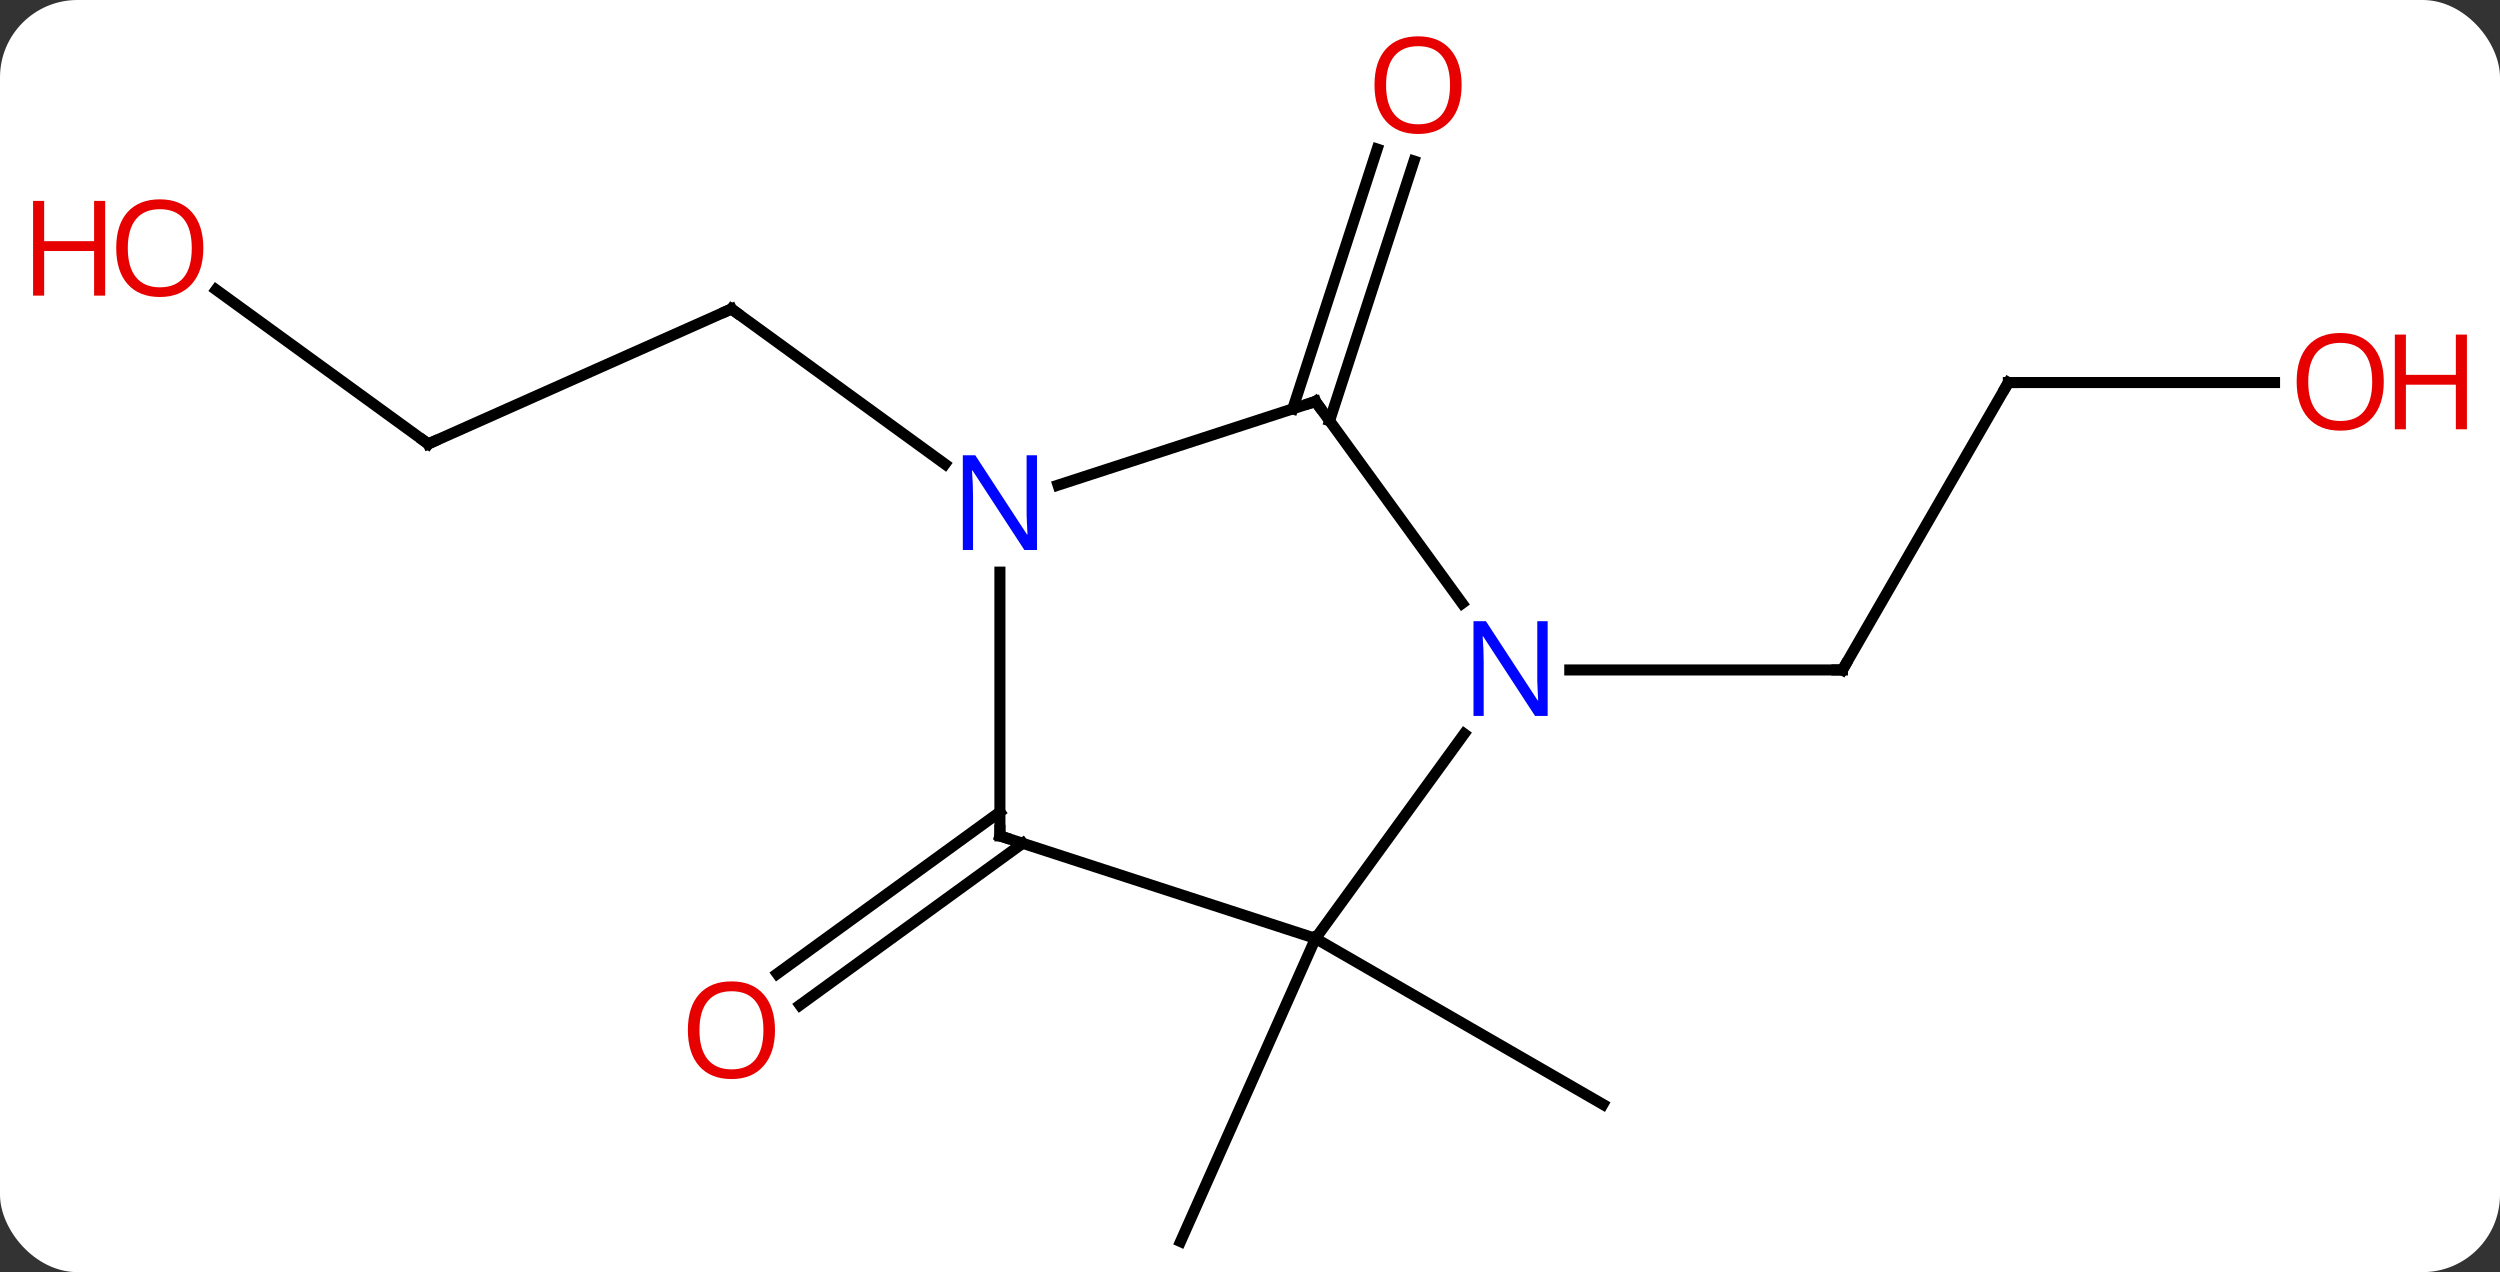 <svg width="226" viewBox="0 0 226 115" style="fill-opacity:1; color-rendering:auto; color-interpolation:auto; text-rendering:auto; stroke:black; stroke-linecap:square; stroke-miterlimit:10; shape-rendering:auto; stroke-opacity:1; fill:black; stroke-dasharray:none; font-weight:normal; stroke-width:1; font-family:'Open Sans'; font-style:normal; stroke-linejoin:miter; font-size:12; stroke-dashoffset:0; image-rendering:auto;" height="115" class="cas-substance-image" xmlns:xlink="http://www.w3.org/1999/xlink" xmlns="http://www.w3.org/2000/svg"><rect x="0" y="0" width="226" height="115" fill="#333333" stroke="none"/><svg class="cas-substance-single-component"><rect y="0" x="0" width="226" stroke="none" ry="7" rx="7" height="115" fill="white" class="cas-substance-group"/><svg y="0" x="0" width="226" viewBox="0 0 226 115" style="fill:black;" height="115" class="cas-substance-single-component-image"><svg><g><g transform="translate(113,60)" style="text-rendering:geometricPrecision; color-rendering:optimizeQuality; color-interpolation:linearRGB; stroke-linecap:butt; image-rendering:optimizeQuality;"><line y2="-25.419" y1="0.564" x2="68.556" x1="53.556" style="fill:none;"/><line y2="0.564" y1="0.564" x2="28.908" x1="53.556" style="fill:none;"/><line y2="-25.419" y1="-25.419" x2="92.618" x1="68.556" style="fill:none;"/><line y2="-23.04" y1="-46.526" x2="3.865" x1="11.496" style="fill:none;"/><line y2="-21.959" y1="-45.444" x2="7.193" x1="14.824" style="fill:none;"/><line y2="24.834" y1="39.834" x2="5.922" x1="31.905" style="fill:none;"/><line y2="24.834" y1="52.239" x2="5.922" x1="-6.279" style="fill:none;"/><line y2="-19.869" y1="-32.07" x2="-74.286" x1="-46.878" style="fill:none;"/><line y2="-18.047" y1="-32.07" x2="-27.578" x1="-46.878" style="fill:none;"/><line y2="-33.806" y1="-19.869" x2="-93.467" x1="-74.286" style="fill:none;"/><line y2="16.233" y1="30.859" x2="-20.551" x1="-40.684" style="fill:none;"/><line y2="13.401" y1="28.027" x2="-22.608" x1="-42.742" style="fill:none;"/><line y2="-23.709" y1="-5.46" x2="5.922" x1="19.179" style="fill:none;"/><line y2="24.834" y1="6.338" x2="5.922" x1="19.361" style="fill:none;"/><line y2="-16.144" y1="-23.709" x2="-17.354" x1="5.922" style="fill:none;"/><line y2="15.564" y1="24.834" x2="-22.608" x1="5.922" style="fill:none;"/><line y2="15.564" y1="-8.28" x2="-22.608" x1="-22.608" style="fill:none;"/><path style="fill:none; stroke-miterlimit:5;" d="M53.806 0.131 L53.556 0.564 L53.056 0.564"/><path style="fill:none; stroke-miterlimit:5;" d="M68.306 -24.986 L68.556 -25.419 L69.056 -25.419"/></g><g transform="translate(113,60)" style="stroke-linecap:butt; fill:rgb(230,0,0); text-rendering:geometricPrecision; color-rendering:optimizeQuality; image-rendering:optimizeQuality; font-family:'Open Sans'; stroke:rgb(230,0,0); color-interpolation:linearRGB; stroke-miterlimit:5;"><path style="stroke:none;" d="M102.493 -25.489 Q102.493 -23.427 101.454 -22.247 Q100.415 -21.067 98.572 -21.067 Q96.681 -21.067 95.65 -22.232 Q94.618 -23.396 94.618 -25.505 Q94.618 -27.599 95.65 -28.747 Q96.681 -29.896 98.572 -29.896 Q100.431 -29.896 101.462 -28.724 Q102.493 -27.552 102.493 -25.489 ZM95.665 -25.489 Q95.665 -23.755 96.408 -22.849 Q97.15 -21.942 98.572 -21.942 Q99.993 -21.942 100.72 -22.841 Q101.447 -23.739 101.447 -25.489 Q101.447 -27.224 100.72 -28.114 Q99.993 -29.005 98.572 -29.005 Q97.15 -29.005 96.408 -28.107 Q95.665 -27.208 95.665 -25.489 Z"/><path style="stroke:none;" d="M110.009 -21.192 L109.009 -21.192 L109.009 -25.224 L104.493 -25.224 L104.493 -21.192 L103.493 -21.192 L103.493 -29.755 L104.493 -29.755 L104.493 -26.114 L109.009 -26.114 L109.009 -29.755 L110.009 -29.755 L110.009 -21.192 Z"/><path style="stroke:none;" d="M19.13 -52.309 Q19.13 -50.247 18.09 -49.067 Q17.051 -47.887 15.208 -47.887 Q13.317 -47.887 12.286 -49.051 Q11.255 -50.216 11.255 -52.325 Q11.255 -54.419 12.286 -55.567 Q13.317 -56.716 15.208 -56.716 Q17.067 -56.716 18.098 -55.544 Q19.13 -54.372 19.13 -52.309 ZM12.301 -52.309 Q12.301 -50.575 13.044 -49.669 Q13.786 -48.762 15.208 -48.762 Q16.63 -48.762 17.356 -49.661 Q18.083 -50.559 18.083 -52.309 Q18.083 -54.044 17.356 -54.934 Q16.63 -55.825 15.208 -55.825 Q13.786 -55.825 13.044 -54.926 Q12.301 -54.028 12.301 -52.309 Z"/><path style="fill:none; stroke:black;" d="M-47.335 -31.867 L-46.878 -32.07 L-46.474 -31.776"/><path style="fill:none; stroke:black;" d="M-73.829 -20.072 L-74.286 -19.869 L-74.691 -20.163"/><path style="stroke:none;" d="M-94.618 -37.573 Q-94.618 -35.511 -95.658 -34.331 Q-96.697 -33.151 -98.54 -33.151 Q-100.431 -33.151 -101.462 -34.316 Q-102.493 -35.48 -102.493 -37.589 Q-102.493 -39.683 -101.462 -40.831 Q-100.431 -41.98 -98.54 -41.98 Q-96.681 -41.98 -95.65 -40.808 Q-94.618 -39.636 -94.618 -37.573 ZM-101.447 -37.573 Q-101.447 -35.839 -100.704 -34.933 Q-99.962 -34.026 -98.54 -34.026 Q-97.118 -34.026 -96.392 -34.925 Q-95.665 -35.823 -95.665 -37.573 Q-95.665 -39.308 -96.392 -40.198 Q-97.118 -41.089 -98.54 -41.089 Q-99.962 -41.089 -100.704 -40.191 Q-101.447 -39.292 -101.447 -37.573 Z"/><path style="stroke:none;" d="M-103.493 -33.276 L-104.493 -33.276 L-104.493 -37.308 L-109.009 -37.308 L-109.009 -33.276 L-110.009 -33.276 L-110.009 -41.839 L-109.009 -41.839 L-109.009 -38.198 L-104.493 -38.198 L-104.493 -41.839 L-103.493 -41.839 L-103.493 -33.276 Z"/><path style="stroke:none;" d="M-42.941 33.125 Q-42.941 35.187 -43.98 36.367 Q-45.019 37.547 -46.862 37.547 Q-48.753 37.547 -49.784 36.383 Q-50.816 35.218 -50.816 33.109 Q-50.816 31.015 -49.784 29.867 Q-48.753 28.718 -46.862 28.718 Q-45.003 28.718 -43.972 29.89 Q-42.941 31.062 -42.941 33.125 ZM-49.769 33.125 Q-49.769 34.859 -49.026 35.765 Q-48.284 36.672 -46.862 36.672 Q-45.441 36.672 -44.714 35.773 Q-43.987 34.875 -43.987 33.125 Q-43.987 31.39 -44.714 30.5 Q-45.441 29.609 -46.862 29.609 Q-48.284 29.609 -49.026 30.508 Q-49.769 31.406 -49.769 33.125 Z"/><path style="fill:rgb(0,5,255); stroke:none;" d="M26.908 4.72 L25.767 4.72 L21.079 -2.467 L21.033 -2.467 Q21.126 -1.202 21.126 -0.155 L21.126 4.72 L20.204 4.72 L20.204 -3.842 L21.329 -3.842 L26.001 3.314 L26.048 3.314 Q26.048 3.158 26.001 2.298 Q25.954 1.439 25.97 1.064 L25.97 -3.842 L26.908 -3.842 L26.908 4.72 Z"/><path style="fill:none; stroke:black;" d="M6.216 -23.305 L5.922 -23.709 L5.447 -23.554"/><path style="fill:rgb(0,5,255); stroke:none;" d="M-19.256 -10.28 L-20.397 -10.28 L-25.085 -17.467 L-25.131 -17.467 Q-25.038 -16.202 -25.038 -15.155 L-25.038 -10.28 L-25.96 -10.28 L-25.96 -18.842 L-24.835 -18.842 L-20.163 -11.686 L-20.116 -11.686 Q-20.116 -11.842 -20.163 -12.702 Q-20.21 -13.561 -20.194 -13.936 L-20.194 -18.842 L-19.256 -18.842 L-19.256 -10.28 Z"/><path style="fill:none; stroke:black;" d="M-22.133 15.719 L-22.608 15.564 L-22.608 15.064"/></g></g></svg></svg></svg></svg>
